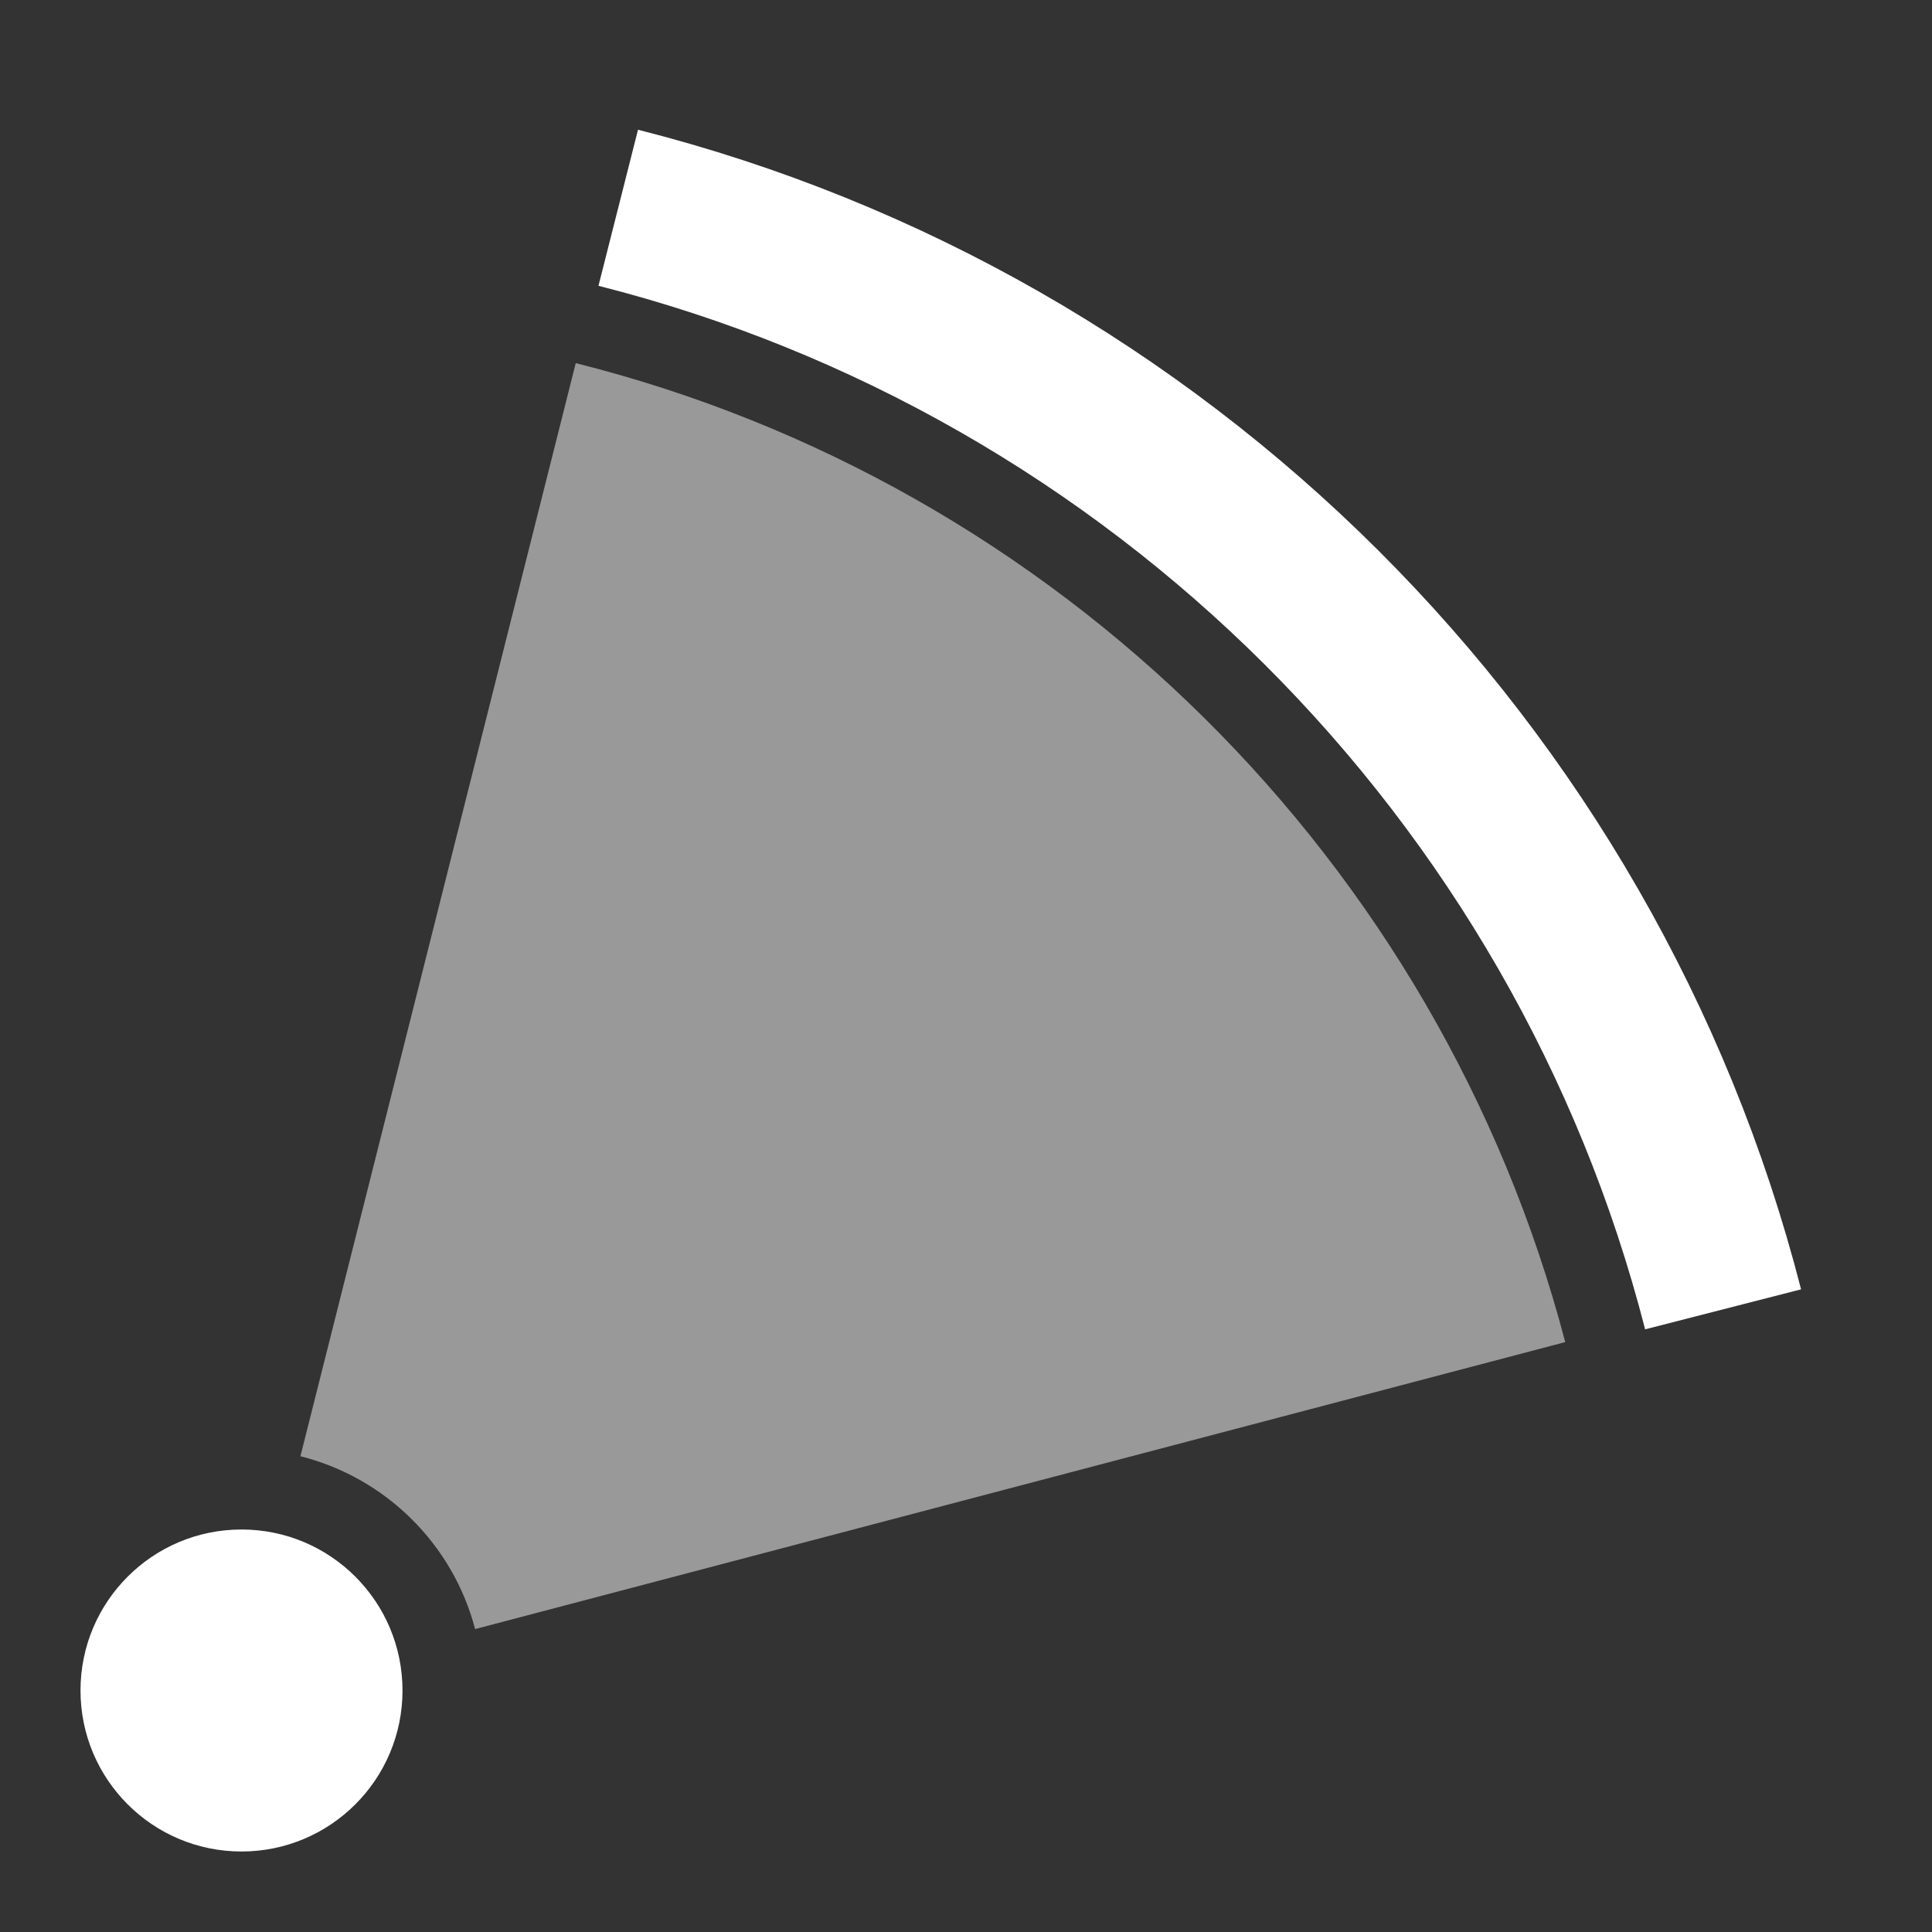 <?xml version="1.0" encoding="UTF-8"?>
<svg width="24px" height="24px" viewBox="0 0 24 24" version="1.1" xmlns="http://www.w3.org/2000/svg" xmlns:xlink="http://www.w3.org/1999/xlink">
    <rect x="0" y="0" width="24" height="24" fill="#333333" stroke="none"/>
    <title>可视域</title>
    <g id="页面-2" stroke="none" stroke-width="1" fill="none" fill-rule="evenodd">
        <g id="分析-可视域分析" transform="translate(-106, -343)">
            <g id="编组-3" transform="translate(106, 343)">
                <rect id="矩形" x="0" y="0" width="24" height="24"></rect>
                <path d="M7.152,4.511 C13.146,6.015 17.877,10.703 19.444,16.672 L5.902,20.237 C5.626,19.183 4.791,18.356 3.732,18.09 L7.152,4.511 Z" id="形状结合" fill="#FFFFFF" opacity="0.5"></path>
                <path d="M21.405,16.265 C19.685,9.558 14.395,4.282 7.68,2.581" id="路径" stroke="#FFFFFF" stroke-width="2"></path>
                <circle id="椭圆形" fill="#FFFFFF" cx="3" cy="21" r="2"></circle>
            </g>
        </g>
    </g>
</svg>